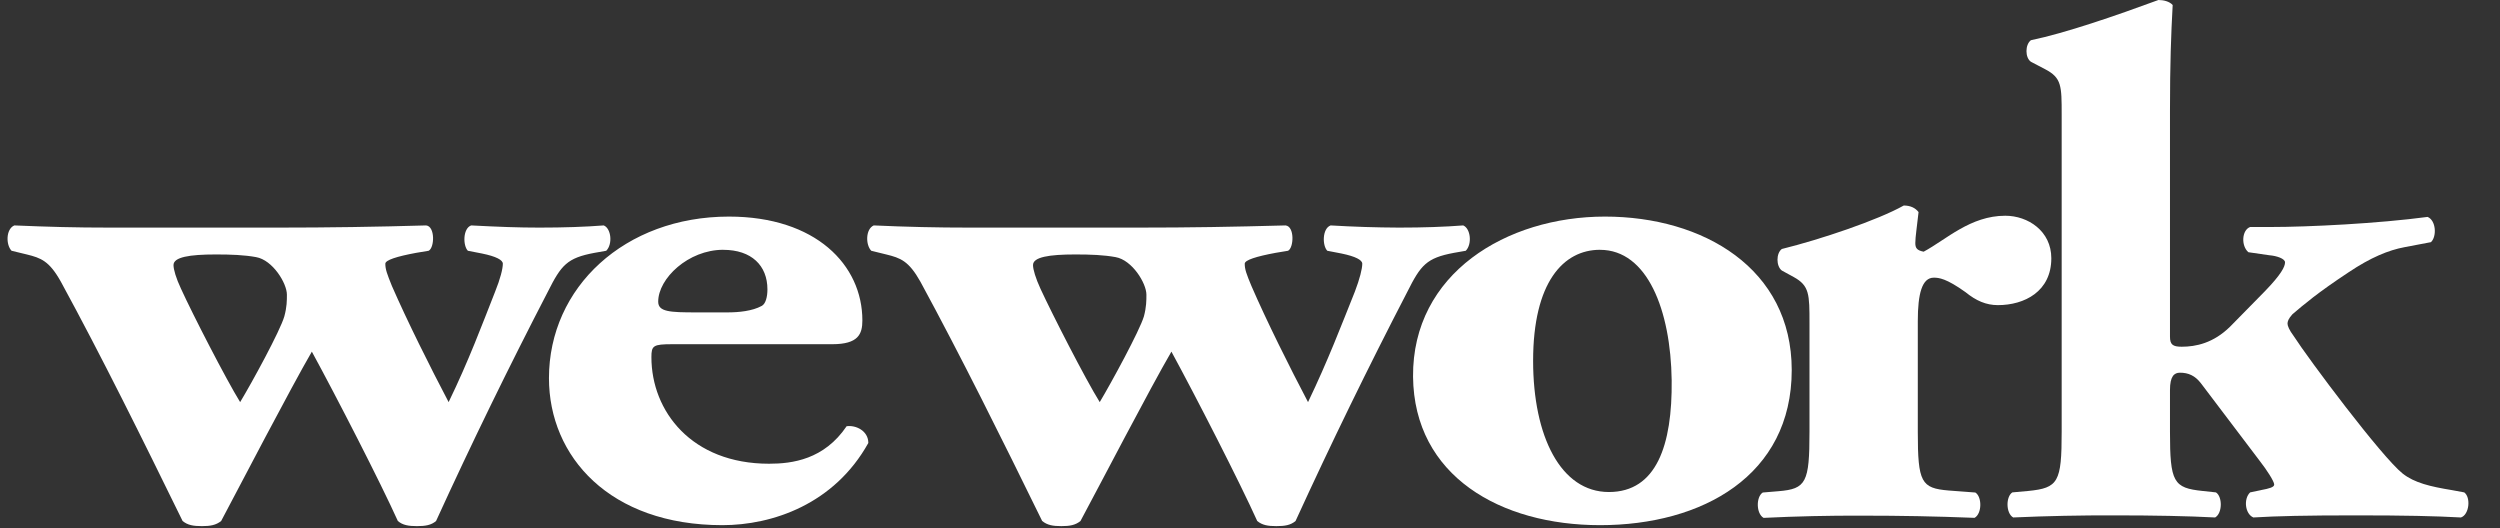 <svg width="142" height="30" viewBox="0 0 142 30" fill="none" xmlns="http://www.w3.org/2000/svg">
<rect x="0" y="0" width="142" height="30" fill="#333333" stroke="none"/>
<g clip-path="url(#clip0_303_795)">
<path d="M12.267 14.453C13.127 14.453 13.879 14.482 14.545 14.604C15.493 14.771 16.296 16.092 16.296 16.737C16.296 17.067 16.296 17.433 16.151 17.967C15.918 18.786 14.309 21.732 13.64 22.84C12.835 21.534 10.939 17.844 10.284 16.407C9.999 15.804 9.855 15.303 9.855 15.057C9.855 14.604 10.755 14.453 12.267 14.453V14.453ZM1.522 14.453C2.326 14.652 2.797 14.819 3.457 16C5.781 20.265 8.107 24.966 10.37 29.59C10.655 29.831 10.989 29.884 11.47 29.884C11.935 29.884 12.265 29.831 12.562 29.592C13.64 27.556 16.486 22.093 17.713 19.973C19.141 22.595 21.599 27.38 22.597 29.592C22.873 29.832 23.215 29.884 23.681 29.884C24.154 29.884 24.494 29.831 24.769 29.592C26.777 25.198 28.895 20.855 31.119 16.566C31.878 15.057 32.206 14.652 33.77 14.361L34.434 14.244C34.812 13.864 34.714 12.975 34.294 12.804C33.252 12.886 32.022 12.928 30.64 12.928C29.458 12.928 28.33 12.886 26.761 12.804C26.287 12.975 26.287 13.951 26.576 14.244L27.375 14.399C28.189 14.565 28.561 14.771 28.561 14.979C28.561 15.265 28.417 15.838 28.123 16.566C27.375 18.46 26.632 20.469 25.482 22.84C24.444 20.869 23.12 18.215 22.262 16.247C21.983 15.555 21.887 15.302 21.887 14.979C21.887 14.771 22.543 14.565 23.64 14.361L24.345 14.244C24.686 14.078 24.723 12.854 24.203 12.804C21.41 12.886 18.616 12.928 15.822 12.928H6.256C4.267 12.928 2.755 12.886 0.814 12.804C0.33 13.009 0.33 13.909 0.658 14.244L1.522 14.453V14.453Z" fill="white"/>
<path d="M41.08 14.19C42.684 14.19 43.59 15.082 43.59 16.437C43.59 16.848 43.495 17.262 43.26 17.379C42.73 17.667 41.974 17.744 41.312 17.744H39.563C38.039 17.744 37.386 17.713 37.386 17.133C37.386 15.819 39.091 14.188 41.081 14.188L41.08 14.19ZM41.031 29.829C43.87 29.829 47.385 28.64 49.321 25.161C49.321 24.463 48.602 24.134 48.088 24.21C46.809 26.102 45.002 26.34 43.681 26.34C39.28 26.34 37 23.357 37 20.286C37 19.632 37.099 19.551 38.191 19.551H47.273C48.752 19.551 48.983 18.978 48.983 18.201C48.983 15.043 46.328 12.302 41.403 12.302C35.492 12.302 31.181 16.317 31.181 21.479C31.181 25.941 34.639 29.829 41.031 29.829V29.829ZM61.081 14.453C61.947 14.453 62.698 14.482 63.364 14.604C64.312 14.771 65.116 16.092 65.116 16.737C65.116 17.067 65.116 17.433 64.975 17.967C64.732 18.786 63.126 21.732 62.465 22.84C61.651 21.534 59.766 17.844 59.102 16.407C58.824 15.804 58.675 15.303 58.675 15.057C58.675 14.604 59.569 14.453 61.081 14.453V14.453ZM50.338 14.453C51.15 14.652 51.616 14.819 52.279 16C54.595 20.265 56.928 24.966 59.194 29.59C59.482 29.831 59.812 29.884 60.286 29.884C60.755 29.884 61.081 29.831 61.372 29.592C62.467 27.556 65.302 22.093 66.537 19.973C67.962 22.595 70.412 27.38 71.41 29.592C71.695 29.832 72.025 29.884 72.496 29.884C72.975 29.884 73.308 29.831 73.588 29.592C75.599 25.199 77.717 20.855 79.941 16.566C80.698 15.057 81.025 14.652 82.587 14.361L83.255 14.244C83.629 13.864 83.53 12.975 83.11 12.804C82.063 12.886 80.839 12.928 79.459 12.928C78.165 12.922 76.872 12.881 75.58 12.804C75.1 12.975 75.1 13.951 75.391 14.244L76.195 14.399C77.002 14.565 77.377 14.771 77.377 14.979C77.377 15.265 77.234 15.838 76.956 16.566C76.195 18.46 75.436 20.469 74.296 22.84C73.258 20.869 71.935 18.215 71.083 16.247C70.795 15.555 70.701 15.302 70.701 14.979C70.701 14.771 71.359 14.565 72.456 14.361L73.16 14.244C73.493 14.078 73.543 12.854 73.019 12.804C69.993 12.886 67.617 12.928 64.638 12.928H55.071C53.256 12.929 51.441 12.887 49.629 12.804C49.159 13.009 49.159 13.909 49.489 14.244L50.338 14.453V14.453Z" fill="white"/>
<path d="M90.882 14.19C93.571 14.19 94.898 17.622 94.951 21.6C94.992 25.287 94.087 27.947 91.385 27.947C88.651 27.947 87.081 24.788 87.081 20.494C87.081 16.037 88.795 14.188 90.882 14.188V14.19ZM90.882 29.829C96.698 29.829 101.77 27.006 101.77 21.02C101.77 15.248 96.742 12.302 91.159 12.302C85.569 12.302 80.216 15.534 80.261 21.395C80.317 27.041 85.236 29.829 90.882 29.829V29.829Z" fill="white"/>
<path d="M109.838 15.771C110.131 15.771 110.551 15.816 111.635 16.59C112.243 17.085 112.813 17.331 113.48 17.331C114.992 17.331 116.515 16.554 116.515 14.668C116.515 13.122 115.189 12.254 113.9 12.254C111.919 12.254 110.551 13.604 109.264 14.296C108.889 14.222 108.79 14.097 108.79 13.807C108.79 13.441 108.887 12.873 108.974 12.046C108.79 11.803 108.499 11.673 108.134 11.673C106.66 12.504 103.394 13.604 101.209 14.142C100.879 14.382 100.879 15.12 101.209 15.367L101.884 15.736C102.779 16.229 102.779 16.718 102.779 18.358V24.538C102.779 27.404 102.589 27.771 101.024 27.9L100.123 27.975C99.742 28.221 99.742 29.169 100.172 29.415C102.035 29.324 103.899 29.282 105.763 29.289C107.983 29.289 109.882 29.325 112.157 29.413C112.583 29.169 112.583 28.221 112.201 27.975L110.686 27.861C109.123 27.73 108.931 27.402 108.931 24.538V18.234C108.931 16.68 109.171 15.771 109.84 15.771" fill="white"/>
<path d="M128.421 27.84L127.807 27.968C127.423 28.335 127.516 29.19 127.991 29.392C129.317 29.311 131.017 29.273 133.823 29.273C136.568 29.273 138.317 29.311 139.781 29.392C140.257 29.235 140.354 28.251 139.969 27.968L139.265 27.838C138.037 27.636 137.138 27.424 136.475 26.901C135.284 25.96 131.116 20.388 130.276 19.078C130.032 18.752 129.931 18.509 129.931 18.381C129.931 18.261 129.981 18.099 130.213 17.847C130.879 17.282 131.602 16.656 133.394 15.47C134.668 14.617 135.671 14.21 136.57 14.041L138.079 13.754C138.418 13.434 138.371 12.519 137.887 12.321C135.1 12.693 131.167 12.894 128.938 12.894H127.807C127.334 13.065 127.282 13.959 127.708 14.326L128.896 14.498C129.317 14.53 129.79 14.693 129.79 14.902C129.79 15.149 129.562 15.595 128.656 16.532L126.673 18.55C125.722 19.488 124.728 19.694 123.922 19.694C123.408 19.694 123.255 19.57 123.255 19.119V6.266C123.255 3.683 123.315 1.96 123.408 0.285C123.222 0.075 122.88 0 122.598 0C120.177 0.892 117.295 1.885 115.356 2.284C115.02 2.537 115.02 3.276 115.356 3.509L116.16 3.929C117.103 4.422 117.103 4.87 117.103 6.518V24.523C117.103 27.389 116.913 27.717 115.201 27.887L114.301 27.968C113.928 28.207 113.928 29.152 114.349 29.392C116.275 29.307 118.202 29.267 120.13 29.273C122.311 29.273 124.297 29.311 125.82 29.392C126.24 29.152 126.24 28.207 125.865 27.968L125.112 27.887C123.447 27.717 123.255 27.387 123.255 24.523V22.154C123.255 21.369 123.495 21.169 123.822 21.169C124.297 21.169 124.678 21.334 125.015 21.773L128.372 26.205C128.752 26.691 129.175 27.345 129.175 27.522C129.175 27.674 128.896 27.75 128.421 27.838" fill="white"/>
</g>
<defs>
<clipPath id="clip0_303_795">
<rect width="141" height="30" fill="white" transform="translate(0.429)"/>
</clipPath>
</defs>
</svg>
